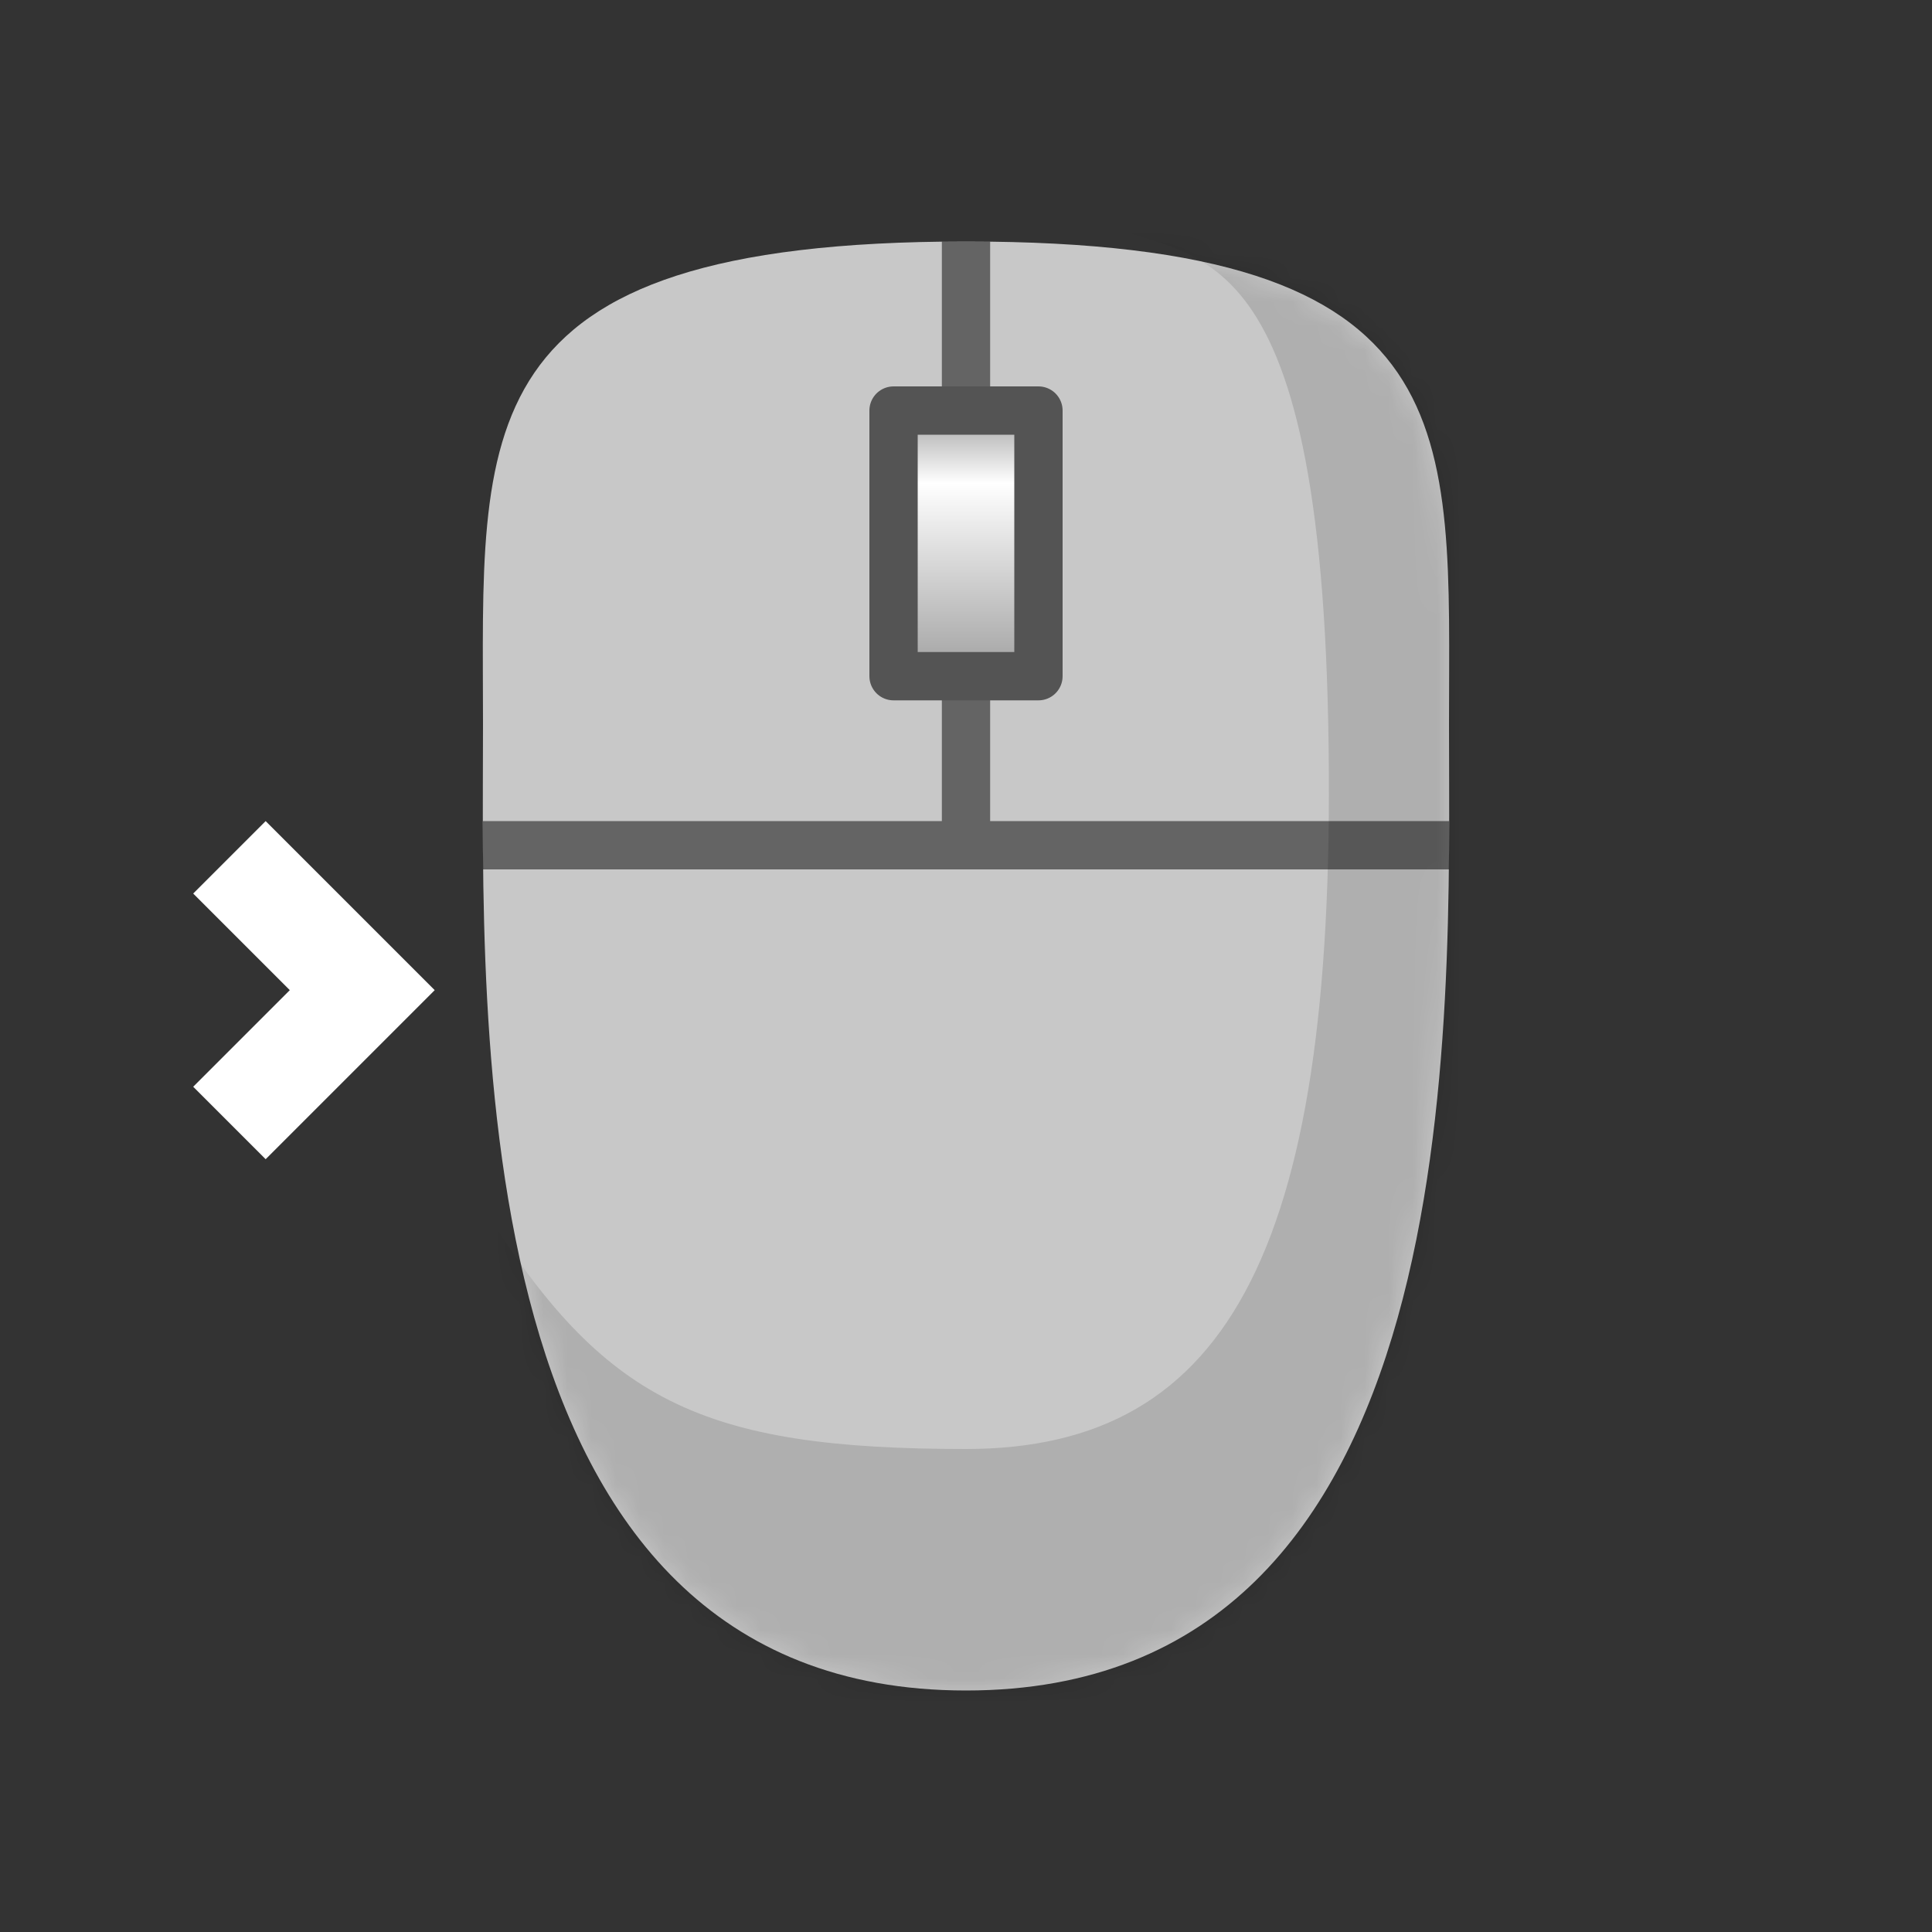 <?xml version="1.0" encoding="UTF-8" standalone="no"?>
<svg
   xmlns:dc="http://purl.org/dc/elements/1.1/"
   xmlns:cc="http://creativecommons.org/ns#"
   xmlns:rdf="http://www.w3.org/1999/02/22-rdf-syntax-ns#"
   xmlns:svg="http://www.w3.org/2000/svg"
   xmlns="http://www.w3.org/2000/svg"
   xmlns:xlink="http://www.w3.org/1999/xlink"
   xmlns:sodipodi="http://sodipodi.sourceforge.net/DTD/sodipodi-0.dtd"
   xmlns:inkscape="http://www.inkscape.org/namespaces/inkscape"
   inkscape:export-ydpi="48"
   inkscape:export-xdpi="48"
   inkscape:export-filename="/home/raster/C/th-efl/th/img/ic/mouse-extra-040.png"
   inkscape:version="1.0 (4035a4fb49, 2020-05-01)"
   sodipodi:docname="mouse-extra.svg"
   viewBox="0 0 80 80"
   height="80"
   width="80"
   id="svg2"
   version="1.1">
  <rect x="0" y="0" width="80" height="80" fill="#333333" stroke="none"/>
  <defs
     id="defs6">
    <linearGradient
       inkscape:collect="always"
       id="linearGradient3575">
      <stop
         style="stop-color:#a0a0a0;stop-opacity:1"
         offset="0"
         id="stop3571" />
      <stop
         id="stop3579"
         offset="0.273"
         style="stop-color:#ffffff;stop-opacity:1" />
      <stop
         style="stop-color:#a0a0a0;stop-opacity:1"
         offset="1"
         id="stop3573" />
    </linearGradient>
    <mask
       id="mask947"
       maskUnits="userSpaceOnUse">
      <rect
         y="5"
         x="10"
         height="40"
         width="60"
         id="rect949"
         style="opacity:1;fill:#a0a0a0;fill-opacity:1;stroke-width:3.961;stroke-linecap:round;stroke-linejoin:round" />
    </mask>
    <mask
       maskUnits="userSpaceOnUse"
       id="mask3567">
      <path
         sodipodi:nodetypes="zzzzz"
         id="path3569"
         d="M 40,10 C 19,10 20,17.832 20,30 20,42.168 19,70 40,70 61,70 60,42.168 60,30 60,17.832 61,10 40,10 Z"
         style="fill:#ffffff;fill-opacity:1;fill-rule:evenodd;stroke:none;stroke-width:1px;stroke-linecap:butt;stroke-linejoin:miter;stroke-opacity:1" />
    </mask>
    <linearGradient
       inkscape:collect="always"
       xlink:href="#linearGradient3575"
       id="linearGradient3577"
       x1="40"
       y1="17"
       x2="40"
       y2="28"
       gradientUnits="userSpaceOnUse" />
  </defs>
  <sodipodi:namedview
     inkscape:bbox-paths="true"
     inkscape:snap-nodes="true"
     inkscape:snap-others="false"
     inkscape:bbox-nodes="true"
     inkscape:snap-bbox="true"
     showguides="false"
     inkscape:current-layer="g10"
     inkscape:window-maximized="1"
     inkscape:window-y="0"
     inkscape:window-x="0"
     inkscape:cy="40.192539"
     inkscape:cx="40"
     inkscape:zoom="10.3875"
     showgrid="true"
     id="namedview4"
     inkscape:window-height="1017"
     inkscape:window-width="1920"
     inkscape:pageshadow="2"
     inkscape:pageopacity="0"
     guidetolerance="10"
     gridtolerance="10"
     objecttolerance="10"
     borderopacity="1"
     bordercolor="#666666"
     pagecolor="#404040"
     inkscape:document-rotation="0">
    <inkscape:grid
       id="grid837"
       type="xygrid" />
  </sodipodi:namedview>
  <g
     id="g10"
     inkscape:label="Image"
     inkscape:groupmode="layer">
    <path
       style="fill:#c8c8c8;fill-rule:evenodd;stroke:none;stroke-width:1px;stroke-linecap:butt;stroke-linejoin:miter;stroke-opacity:1;fill-opacity:1"
       d="M 40,10 C 19,10 20,17.832 20,30 20,42.168 19,70 40,70 61,70 60,42.168 60,30 60,17.832 61,10 40,10 Z"
       id="path3546"
       sodipodi:nodetypes="zzzzz" />
    <path
       id="path3562"
       style="color:#000000;font-style:normal;font-variant:normal;font-weight:normal;font-stretch:normal;font-size:medium;line-height:normal;font-family:sans-serif;font-variant-ligatures:normal;font-variant-position:normal;font-variant-caps:normal;font-variant-numeric:normal;font-variant-alternates:normal;font-variant-east-asian:normal;font-feature-settings:normal;font-variation-settings:normal;text-indent:0;text-align:start;text-decoration:none;text-decoration-line:none;text-decoration-style:solid;text-decoration-color:#000000;letter-spacing:normal;word-spacing:normal;text-transform:none;writing-mode:lr-tb;direction:ltr;text-orientation:mixed;dominant-baseline:auto;baseline-shift:baseline;text-anchor:start;white-space:normal;shape-padding:0;shape-margin:0;inline-size:0;clip-rule:nonzero;display:inline;overflow:visible;visibility:visible;isolation:auto;mix-blend-mode:normal;color-interpolation:sRGB;color-interpolation-filters:linearRGB;solid-color:#000000;solid-opacity:1;vector-effect:none;fill:#000000;fill-opacity:0.5;fill-rule:evenodd;stroke:none;stroke-width:2;stroke-linecap:butt;stroke-linejoin:miter;stroke-miterlimit:4;stroke-dasharray:none;stroke-dashoffset:0;stroke-opacity:1;color-rendering:auto;image-rendering:auto;shape-rendering:auto;text-rendering:auto;enable-background:accumulate;stop-color:#000000;stop-opacity:1;opacity:1"
       d="M 39 10 L 39 34 L 20 34 L 20 36 L 60 36 L 60 34 L 41 34 L 41 10 L 39 10 z " />
    <rect
       style="fill:url(#linearGradient3577);fill-opacity:1;stroke:#545454;stroke-width:2;stroke-linecap:round;stroke-linejoin:round;stroke-opacity:1;stroke-miterlimit:4;stroke-dasharray:none"
       id="rect3552"
       width="6"
       height="11"
       x="37"
       y="17" />
    <path
       style="fill:#000000;fill-rule:evenodd;stroke:none;stroke-width:1px;stroke-linecap:butt;stroke-linejoin:miter;stroke-opacity:1;fill-opacity:0.125"
       d="M 45,9 C 49,11 54.579,8.503 55,30 55.421,51.497 51,60 40,60 29,60 25,58 20,50 V 75 H 65 V 9 Z"
       id="path3554"
       sodipodi:nodetypes="czzccccc"
       mask="url(#mask3567)" />
    <path
       style="fill:#ffffff;fill-opacity:1;fill-rule:evenodd;stroke:none;stroke-width:1px;stroke-linecap:butt;stroke-linejoin:miter;stroke-opacity:1"
       d="m 8,45 3,3 7,-7 -7,-7 -3,3 4,4 z"
       id="path916" />
  </g>
</svg>
